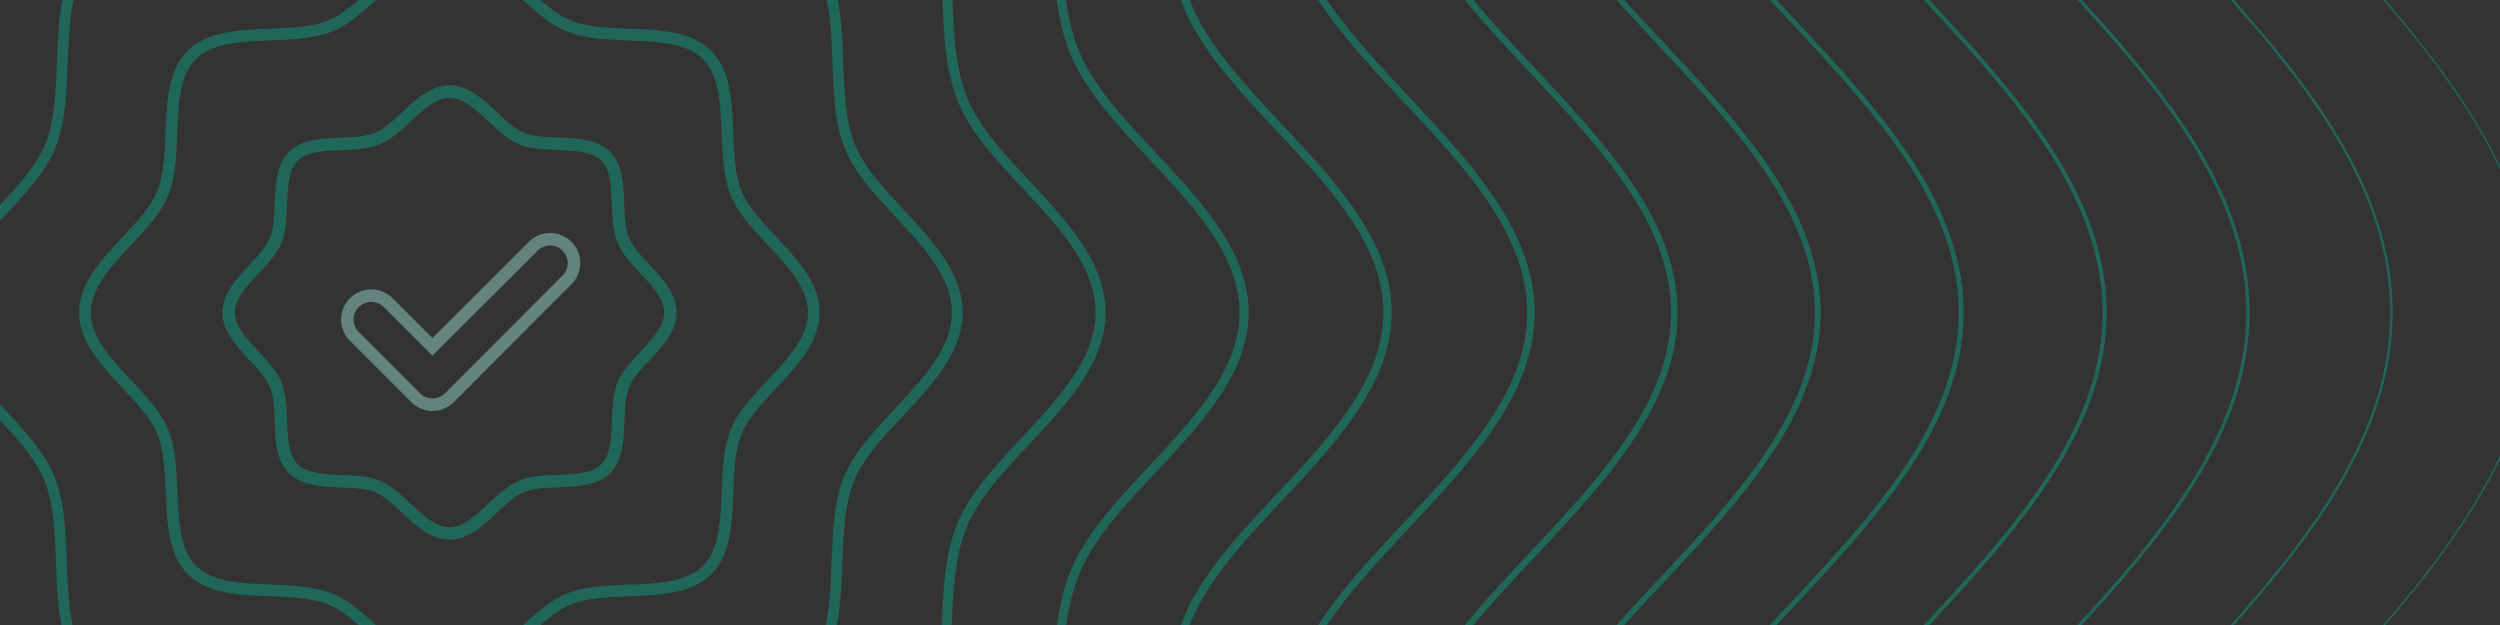 <svg id="Layer_1" data-name="Layer 1" xmlns="http://www.w3.org/2000/svg" xmlns:xlink="http://www.w3.org/1999/xlink" viewBox="0 0 400 100"><rect x="0" y="0" width="400" height="100" fill="#333333" stroke="none"/><defs><style>.cls-1,.cls-10,.cls-11,.cls-12,.cls-13,.cls-14,.cls-15,.cls-16,.cls-17,.cls-18,.cls-4,.cls-5,.cls-6,.cls-7,.cls-8,.cls-9{fill:none;}.cls-2{opacity:0.4;}.cls-3{clip-path:url(#clip-path);}.cls-10,.cls-11,.cls-12,.cls-13,.cls-14,.cls-15,.cls-16,.cls-17,.cls-4,.cls-5,.cls-6,.cls-7,.cls-8,.cls-9{stroke:#04b592;}.cls-10,.cls-11,.cls-12,.cls-13,.cls-14,.cls-15,.cls-16,.cls-17,.cls-18,.cls-4,.cls-5,.cls-6,.cls-7,.cls-8,.cls-9{stroke-miterlimit:10;}.cls-18,.cls-4{stroke-width:2px;}.cls-5{stroke-width:1.87px;}.cls-6{stroke-width:1.73px;}.cls-7{stroke-width:1.6px;}.cls-8{stroke-width:1.46px;}.cls-9{stroke-width:1.33px;}.cls-10{stroke-width:1.19px;}.cls-11{stroke-width:1.06px;}.cls-12{stroke-width:0.92px;}.cls-13{stroke-width:0.79px;}.cls-14{stroke-width:0.65px;}.cls-15{stroke-width:0.52px;}.cls-16{stroke-width:0.38px;}.cls-17{stroke-width:0.25px;}.cls-18{stroke:#adfbeb;}</style><clipPath id="clip-path"><rect class="cls-1" width="400" height="100"/></clipPath></defs><title>img-badge</title><g class="cls-2"><g class="cls-3"><path class="cls-4" d="M107.26,50c0,4.44-5.92,7.66-7.52,11.52S99.93,72,96.91,75s-9.47,1.17-13.46,2.83-7.09,7.52-11.52,7.52-7.66-5.92-11.52-7.52S50,78,46.94,75s-1.17-9.47-2.83-13.46S36.59,54.44,36.59,50s5.92-7.66,7.52-11.52S43.93,28,46.94,25s9.47-1.17,13.46-2.83,7.09-7.52,11.52-7.52,7.66,5.92,11.52,7.52S93.9,22,96.91,25s1.17,9.47,2.83,13.46S107.26,45.56,107.26,50Z"/><path class="cls-5" d="M130.21,50c0,7.32-9.76,12.64-12.4,19-2.74,6.6.3,17.24-4.67,22.21s-15.61,1.94-22.21,4.67c-6.36,2.64-11.69,12.4-19,12.4s-12.64-9.76-19-12.4c-6.6-2.74-17.24.3-22.21-4.67S28.78,75.6,26,69c-2.64-6.36-12.4-11.69-12.4-19S23.4,37.36,26,31c2.74-6.6-.3-17.24,4.67-22.21S46.33,6.85,52.92,4.12c6.36-2.64,11.69-12.4,19-12.4s12.64,9.76,19,12.4c6.6,2.74,17.24-.3,22.21,4.67S115.07,24.4,117.81,31C120.45,37.36,130.21,42.68,130.21,50Z"/><path class="cls-6" d="M153.16,50c0,10.2-13.6,17.62-17.28,26.49-3.81,9.19.42,24-6.51,31s-21.76,2.7-31,6.51c-8.87,3.68-16.29,17.28-26.49,17.28s-17.62-13.6-26.49-17.28c-9.19-3.81-24,.42-31-6.51s-2.7-21.76-6.51-31C4.3,67.62-9.3,60.2-9.3,50S4.3,32.38,8,23.51c3.81-9.19-.42-24,6.51-31s21.76-2.7,31-6.51c8.87-3.68,16.29-17.28,26.49-17.28s17.62,13.6,26.49,17.28c9.19,3.81,24-.42,31,6.51s2.7,21.76,6.51,31C139.55,32.38,153.16,39.8,153.16,50Z"/><path class="cls-7" d="M176.1,50c0,13.08-17.45,22.59-22.16,34-4.89,11.79.54,30.81-8.35,39.7s-27.91,3.46-39.7,8.35c-11.37,4.72-20.89,22.16-34,22.16S49.33,136.73,38,132c-11.79-4.89-30.81.54-39.7-8.35S-5.2,95.76-10.09,84C-14.8,72.59-32.25,63.08-32.25,50S-14.8,27.41-10.09,16c4.89-11.79-.54-30.81,8.35-39.7S26.17-27.12,38-32c11.37-4.72,20.89-22.16,34-22.16s22.59,17.45,34,22.16c11.79,4.89,30.81-.54,39.7,8.35s3.46,27.91,8.35,39.7C158.66,27.41,176.1,36.92,176.1,50Z"/><path class="cls-8" d="M199.05,50c0,16-21.29,27.57-27,41.45-6,14.39.65,37.6-10.19,48.44s-34.05,4.22-48.44,10.19c-13.88,5.76-25.49,27-41.45,27s-27.57-21.29-41.45-27c-14.39-6-37.6.65-48.44-10.19s-4.22-34.05-10.19-48.44C-33.91,77.57-55.2,66-55.2,50s21.29-27.57,27-41.45c6-14.39-.65-37.6,10.19-48.44s34.05-4.22,48.44-10.19c13.88-5.76,25.49-27,41.45-27s27.57,21.29,41.45,27c14.39,6,37.6-.65,48.44,10.19S166-5.84,172,8.55C177.76,22.43,199.05,34,199.05,50Z"/><path class="cls-9" d="M222,50c0,18.84-25.14,32.55-31.93,48.93-7,17,.77,44.39-12,57.19s-40.2,5-57.18,12c-16.38,6.79-30.09,31.93-48.93,31.93S39.38,174.94,23,168.14c-17-7-44.39.77-57.19-12s-5-40.2-12-57.18C-53,82.55-78.15,68.84-78.15,50S-53,17.45-46.22,1.07c7-17-.77-44.39,12-57.19S6-61.1,23-68.14c16.38-6.79,30.09-31.93,48.93-31.93s32.55,25.14,48.93,31.93c17,7,44.39-.77,57.19,12s5,40.2,12,57.18C196.86,17.45,222,31.16,222,50Z"/><path class="cls-10" d="M244.95,50c0,21.72-29,37.53-36.81,56.41C200,126,209,157.59,194.27,172.35s-46.35,5.74-65.93,13.86C109.45,194,93.65,223,71.93,223S34.4,194,15.51,186.21c-19.58-8.12-51.17.89-65.93-13.87S-56.16,126-64.28,106.41C-72.12,87.53-101.09,71.72-101.09,50s29-37.53,36.81-56.41c8.12-19.58-.89-51.17,13.87-65.93s46.35-5.74,65.93-13.86C34.4-94,50.2-123,71.93-123s37.53,29,56.41,36.81c19.58,8.12,51.17-.89,65.93,13.87S200-26,208.14-6.41C216,12.47,244.95,28.28,244.95,50Z"/><path class="cls-11" d="M267.89,50c0,24.6-32.82,42.5-41.69,63.9-9.2,22.18,1,58-15.71,74.67s-52.5,6.51-74.67,15.7C114.43,213.15,96.53,246,71.93,246S29.42,213.15,8,204.27c-22.18-9.2-58,1-74.67-15.71s-6.51-52.5-15.7-74.67C-91.22,92.5-124,74.6-124,50S-91.22,7.5-82.35-13.9c9.2-22.18-1-58,15.71-74.67s52.5-6.51,74.67-15.7C29.42-113.15,47.32-146,71.93-146s42.5,32.82,63.9,41.69c22.18,9.2,58-1,74.67,15.71S217-36.07,226.2-13.9C235.07,7.5,267.89,25.4,267.89,50Z"/><path class="cls-12" d="M290.84,50c0,27.48-36.67,47.48-46.58,71.38-10.27,24.77,1.13,64.75-17.54,83.42s-58.64,7.27-83.42,17.54c-23.9,9.91-43.89,46.58-71.38,46.58S24.45,232.25.55,222.34c-24.77-10.27-64.75,1.13-83.42-17.54s-7.27-58.64-17.54-83.42C-110.32,97.48-147,77.48-147,50s36.67-47.48,46.58-71.38c10.27-24.77-1.13-64.75,17.54-83.42s58.64-7.27,83.42-17.54c23.9-9.91,43.89-46.58,71.38-46.58s47.48,36.67,71.38,46.58c24.77,10.27,64.75-1.13,83.42,17.54S234-46.15,244.27-21.38C254.18,2.52,290.84,22.52,290.84,50Z"/><path class="cls-13" d="M313.79,50c0,30.37-40.51,52.46-51.46,78.86C251,156.23,263.58,200.4,242.95,221s-64.79,8-92.16,19.38c-26.4,10.95-48.5,51.46-78.86,51.46S19.47,251.35-6.94,240.41C-34.31,229.05-78.47,241.65-99.1,221s-8-64.79-19.38-92.16c-10.95-26.4-51.46-48.5-51.46-78.86s40.51-52.46,51.46-78.86c11.35-27.37-1.24-71.54,19.38-92.16s64.79-8,92.16-19.38c26.4-10.95,48.5-51.46,78.86-51.46s52.46,40.51,78.86,51.46c27.37,11.35,71.54-1.24,92.16,19.38s8,64.79,19.38,92.16C273.28-2.46,313.79,19.64,313.79,50Z"/><path class="cls-14" d="M336.74,50c0,33.25-44.35,57.43-56.34,86.34-12.43,30,1.36,78.32-21.22,100.91S188.24,246,158.27,258.47c-28.91,12-53.1,56.34-86.34,56.34s-57.43-44.35-86.34-56.34c-30-12.43-78.32,1.36-100.91-21.22s-8.79-70.94-21.22-100.91c-12-28.91-56.34-53.1-56.34-86.34s44.35-57.43,56.34-86.34c12.43-30-1.36-78.32,21.22-100.91S-44.38-146-14.42-158.47c28.91-12,53.1-56.34,86.34-56.34s57.43,44.35,86.34,56.34c30,12.43,78.32-1.36,100.91,21.22S268-66.31,280.4-36.34C292.39-7.43,336.74,16.75,336.74,50Z"/><path class="cls-15" d="M359.68,50c0,36.13-48.2,62.41-61.22,93.83-13.5,32.57,1.48,85.11-23.06,109.65S198.32,263,165.75,276.54c-31.42,13-57.7,61.22-93.82,61.22S9.52,289.56-21.9,276.54C-54.47,263-107,278-131.55,253.47s-9.55-77.08-23.06-109.65c-13-31.42-61.22-57.7-61.22-93.82s48.2-62.41,61.22-93.83c13.5-32.57-1.48-85.11,23.06-109.65S-54.46-163-21.9-176.54c31.42-13,57.7-61.22,93.82-61.22s62.41,48.2,93.83,61.22C198.32-163,250.86-178,275.4-153.47S285-76.39,298.46-43.82C311.49-12.41,359.68,13.87,359.68,50Z"/><path class="cls-16" d="M382.63,50c0,39-52,67.39-66.11,101.31-14.58,35.16,1.6,91.9-24.9,118.4S208.39,280,173.23,294.6c-33.92,14.07-62.3,66.1-101.31,66.1s-67.39-52-101.31-66.11c-35.16-14.58-91.9,1.6-118.4-24.9s-10.32-83.23-24.9-118.39C-186.74,117.39-238.78,89-238.78,50s52-67.39,66.11-101.31c14.58-35.16-1.6-91.9,24.9-118.4S-64.54-180-29.38-194.6c33.92-14.07,62.3-66.1,101.31-66.1s67.39,52,101.31,66.11c35.16,14.58,91.9-1.6,118.4,24.9s10.32,83.23,24.9,118.39C330.59-17.39,382.63,11,382.63,50Z"/><path class="cls-17" d="M405.58,50c0,41.89-55.88,72.36-71,108.79-15.66,37.76,1.72,98.68-26.74,127.14S218.47,297,180.72,312.67c-36.43,15.1-66.9,71-108.79,71s-72.36-55.88-108.79-71C-74.62,297-135.55,314.38-164,285.93s-11.08-89.38-26.74-127.14c-15.1-36.43-71-66.9-71-108.79s55.88-72.36,71-108.79c15.66-37.76-1.72-98.68,26.74-127.14S-74.62-197-36.86-212.67c36.43-15.1,66.9-71,108.79-71s72.36,55.88,108.79,71c37.76,15.66,98.68-1.72,127.14,26.74s11.08,89.38,26.74,127.14C349.7-22.36,405.58,8.11,405.58,50Z"/><path class="cls-18" d="M69.21,64.75a3.82,3.82,0,0,1-2.7-1.12L56.78,53.9a3.82,3.82,0,1,1,5.4-5.4l7,7L85.1,39.63A3.82,3.82,0,1,1,90.5,45L71.9,63.63A3.82,3.82,0,0,1,69.21,64.75Z"/><rect class="cls-1" width="400" height="100"/></g></g></svg>